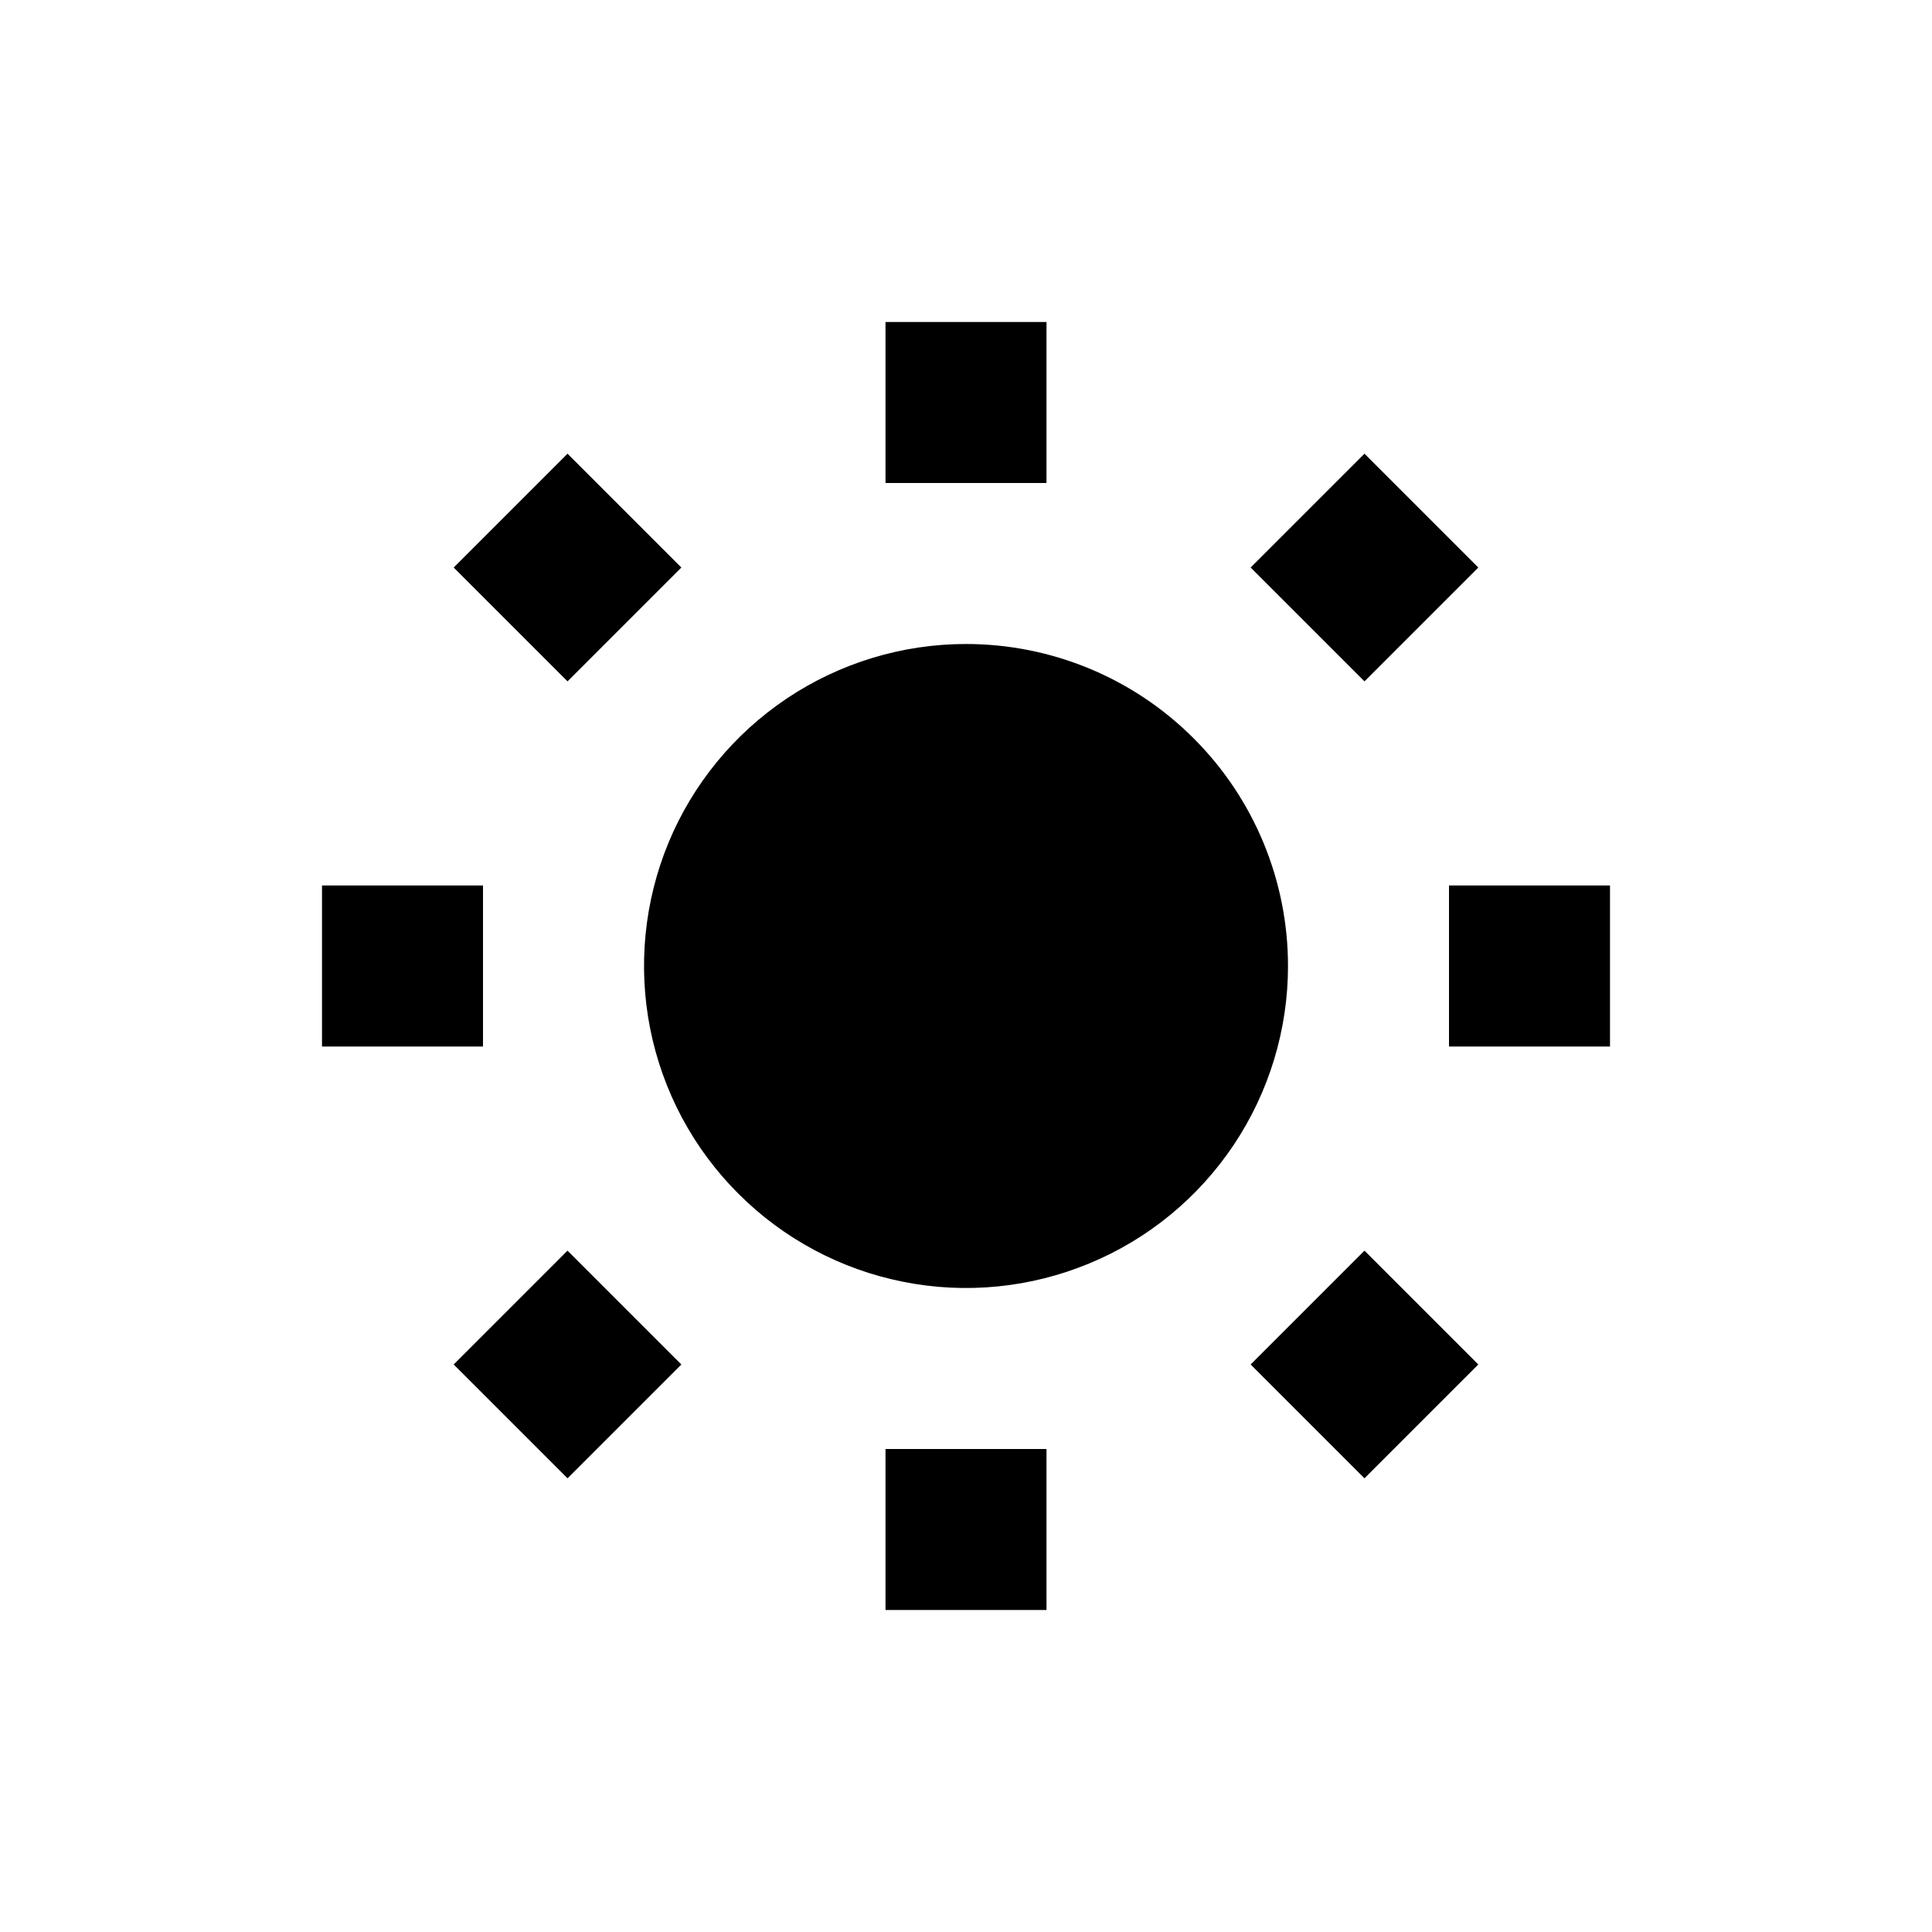 <svg width="24" height="24" viewBox="0 0 24 24" fill="none" xmlns="http://www.w3.org/2000/svg">
<path d="M13 4H11V6H13V4ZM8.464 7.05L7.05 5.636L5.636 7.05L7.05 8.464L8.464 7.05ZM6 11H4V13H6V11ZM5.636 16.95L7.05 18.364L8.464 16.95L7.05 15.536L5.636 16.95ZM11 20H13V18H11V20ZM15.536 16.95L16.95 18.364L18.364 16.95L16.95 15.536L15.536 16.95ZM18 11V13H20V11H18ZM18.364 7.05L16.95 5.636L15.536 7.05L16.95 8.464L18.364 7.05ZM12 8C11.209 8 10.435 8.235 9.778 8.674C9.12 9.114 8.607 9.738 8.304 10.469C8.002 11.2 7.923 12.004 8.077 12.78C8.231 13.556 8.612 14.269 9.172 14.828C9.731 15.388 10.444 15.769 11.22 15.923C11.996 16.078 12.8 15.998 13.531 15.695C14.262 15.393 14.886 14.88 15.326 14.222C15.765 13.565 16 12.791 16 12C16 10.939 15.579 9.922 14.828 9.172C14.078 8.421 13.061 8 12 8Z" fill="black"/>
</svg>
